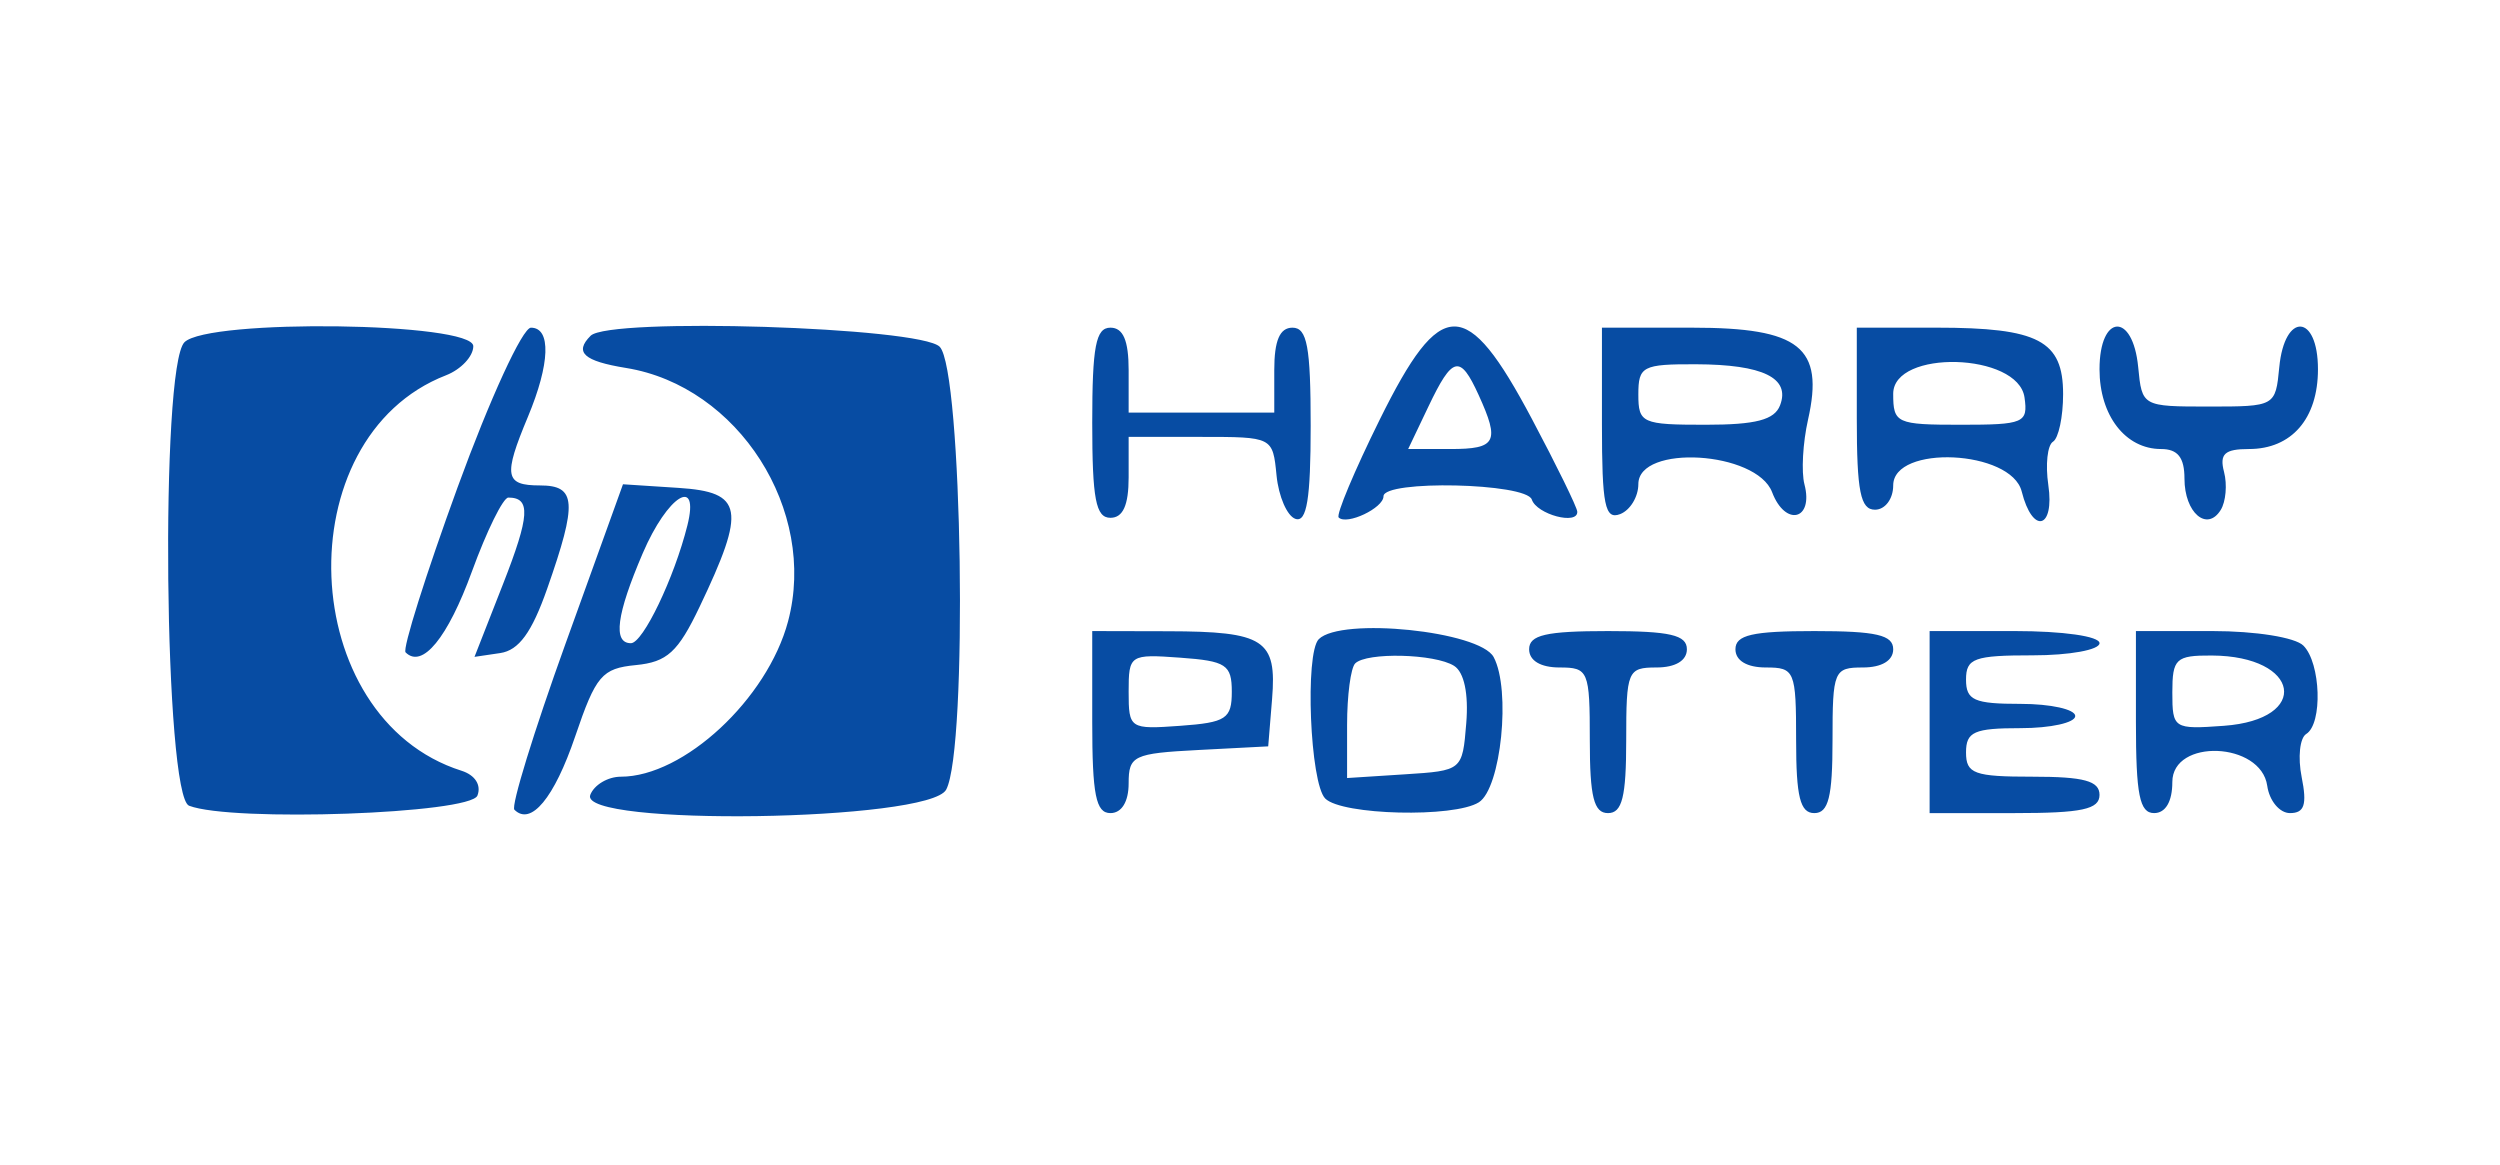 <!DOCTYPE svg PUBLIC "-//W3C//DTD SVG 1.1//EN" "http://www.w3.org/Graphics/SVG/1.1/DTD/svg11.dtd">
<svg xmlns="http://www.w3.org/2000/svg" viewBox="0 0 206 96">
<path fill="#074ca3" d="M15.2 28.2c-2.02 2.02-1.666 37.407.382 38.193 3.54 1.359 23.183.663 23.76-.842.332-.864-.197-1.688-1.311-2.041-13.628-4.325-14.536-27.433-1.281-32.586 1.237-.481 2.25-1.561 2.25-2.399 0-1.976-21.851-2.274-23.8-.325m22.514 11.932c-2.632 7.221-4.564 13.352-4.293 13.623 1.371 1.371 3.467-1.183 5.464-6.659C40.107 43.743 41.458 41 41.887 41c1.863 0 1.771 1.493-.438 7.129l-2.35 5.997 2.119-.313c1.534-.227 2.604-1.694 3.873-5.313 2.494-7.11 2.397-8.5-.591-8.5-2.905 0-3.041-.769-1-5.654 1.827-4.373 1.928-7.346.25-7.345-.693 0-3.382 5.849-6.036 13.131m10.953-12.465c-1.366 1.365-.57 2.087 2.926 2.654 9.245 1.501 15.781 11.731 13.342 20.884C63.231 57.598 56.337 64 51.157 64c-1.069 0-2.202.675-2.519 1.5-1.004 2.617 27.923 2.188 29.327-.434 1.801-3.367 1.342-34.616-.536-36.495-1.629-1.628-27.233-2.433-28.762-.904M90 34.833c0 6.297.294 7.834 1.5 7.834 1.033 0 1.5-1.037 1.5-3.334V36h5.937c5.935 0 5.936.001 6.25 3.173.172 1.745.876 3.358 1.563 3.583.931.306 1.25-1.654 1.25-7.673 0-6.518-.29-8.083-1.5-8.083-1.048 0-1.5 1.056-1.5 3.5V34H93v-3.5c0-2.444-.452-3.5-1.5-3.5-1.206 0-1.5 1.537-1.5 7.833m23.691-.259c-2.085 4.213-3.607 7.843-3.384 8.067.66.66 3.693-.776 3.693-1.748 0-1.362 11.764-1.102 12.221.27.409 1.227 3.802 2.131 3.747.999-.017-.364-1.705-3.812-3.75-7.662-5.39-10.147-7.476-10.135-12.527.074m18.309.395c0 6.672.244 7.875 1.5 7.393.825-.317 1.5-1.428 1.5-2.469 0-3.312 9.734-2.723 11.023.667 1.091 2.87 3.435 2.299 2.664-.649-.268-1.025-.135-3.424.295-5.332 1.346-5.968-.682-7.579-9.539-7.579H132v7.969m21-.469c0 6 .3 7.5 1.5 7.5.833 0 1.5-.889 1.5-2 0-3.39 9.728-2.93 10.589.5.894 3.56 2.727 3.105 2.191-.544-.245-1.674-.072-3.276.387-3.559.458-.283.833-2.048.833-3.921 0-4.412-2.027-5.476-10.434-5.476H153v7.5m20-4.071c0 3.809 2.132 6.571 5.071 6.571 1.378 0 1.929.697 1.929 2.441 0 2.807 1.858 4.408 2.989 2.576.421-.681.544-2.089.272-3.128-.389-1.487.048-1.889 2.051-1.889 3.519 0 5.688-2.506 5.688-6.571 0-4.583-2.747-4.737-3.187-.179-.312 3.235-.339 3.25-5.813 3.25-5.474 0-5.501-.015-5.813-3.25-.44-4.558-3.187-4.404-3.187.179M117.701 33.5l-1.669 3.5h3.484c3.782 0 4.087-.583 2.323-4.453-1.531-3.362-2.148-3.22-4.138.953m17.299-1c0 2.365.298 2.5 5.531 2.5 4.15 0 5.685-.4 6.146-1.601.866-2.256-1.407-3.366-6.927-3.384-4.404-.014-4.75.167-4.75 2.485m21-.052c0 2.431.265 2.552 5.57 2.552 5.203 0 5.548-.148 5.25-2.25-.526-3.698-10.82-3.986-10.82-.302m-109.404 20.6c-2.606 7.229-4.5 13.381-4.21 13.672 1.361 1.36 3.28-.954 5.009-6.04 1.705-5.018 2.204-5.605 5-5.877 2.578-.252 3.47-1.067 5.253-4.803 3.845-8.053 3.598-9.452-1.731-9.798l-4.583-.298-4.738 13.144m6.368-7.465C50.796 50.641 50.485 53 51.987 53c.989 0 3.566-5.369 4.65-9.692 1.041-4.146-1.629-2.492-3.673 2.275M90 59.5c0 6 .3 7.5 1.5 7.5.925 0 1.5-.939 1.5-2.45 0-2.281.396-2.471 5.75-2.75l5.75-.3.319-3.898c.401-4.898-.625-5.567-8.569-5.587L90 52v7.5m18.667-6.833c-1.157 1.157-.722 11.878.533 13.133 1.374 1.374 10.621 1.599 12.659.308 1.828-1.158 2.655-9.278 1.219-11.962-1.148-2.146-12.572-3.319-14.411-1.479M126 53.5c0 .933.944 1.5 2.5 1.5 2.389 0 2.5.267 2.5 6 0 4.667.333 6 1.5 6s1.5-1.333 1.5-6c0-5.733.111-6 2.5-6 1.556 0 2.5-.567 2.5-1.5 0-1.179-1.389-1.5-6.5-1.5s-6.5.321-6.5 1.5m17 0c0 .933.944 1.5 2.5 1.5 2.389 0 2.5.267 2.5 6 0 4.667.333 6 1.5 6s1.5-1.333 1.5-6c0-5.733.111-6 2.5-6 1.556 0 2.5-.567 2.5-1.5 0-1.179-1.389-1.5-6.5-1.5s-6.5.321-6.5 1.5m16 6V67h7c5.556 0 7-.31 7-1.5 0-1.152-1.278-1.5-5.5-1.5-4.833 0-5.5-.242-5.5-2 0-1.704.667-2 4.5-2 2.475 0 4.5-.45 4.5-1s-2.025-1-4.5-1c-3.833 0-4.5-.296-4.5-2 0-1.758.667-2 5.5-2 3.025 0 5.5-.45 5.5-1 0-.571-3-1-7-1h-7v7.5m17 0c0 6 .3 7.5 1.5 7.5.943 0 1.5-.951 1.5-2.56 0-3.611 7.304-3.321 7.82.31.175 1.237 1.019 2.25 1.875 2.25 1.19 0 1.416-.695.963-2.961-.326-1.629-.157-3.23.375-3.559 1.364-.843 1.204-5.843-.233-7.28-.679-.679-3.933-1.2-7.5-1.2H176v7.5M93 57c0 3.046.094 3.108 4.25 2.807 3.785-.273 4.25-.581 4.25-2.807s-.465-2.534-4.25-2.807C93.094 53.892 93 53.954 93 57m18.667-2.333c-.367.366-.667 2.641-.667 5.054v4.389l4.75-.305c4.739-.304 4.751-.314 5.069-4.203.2-2.443-.173-4.211-1-4.735-1.58-1.002-7.212-1.14-8.152-.2M179 57.057c0 2.978.111 3.05 4.241 2.75 7.208-.522 6.312-5.757-.991-5.792-2.961-.014-3.25.257-3.25 3.042" fill-rule="evenodd"/>
</svg>